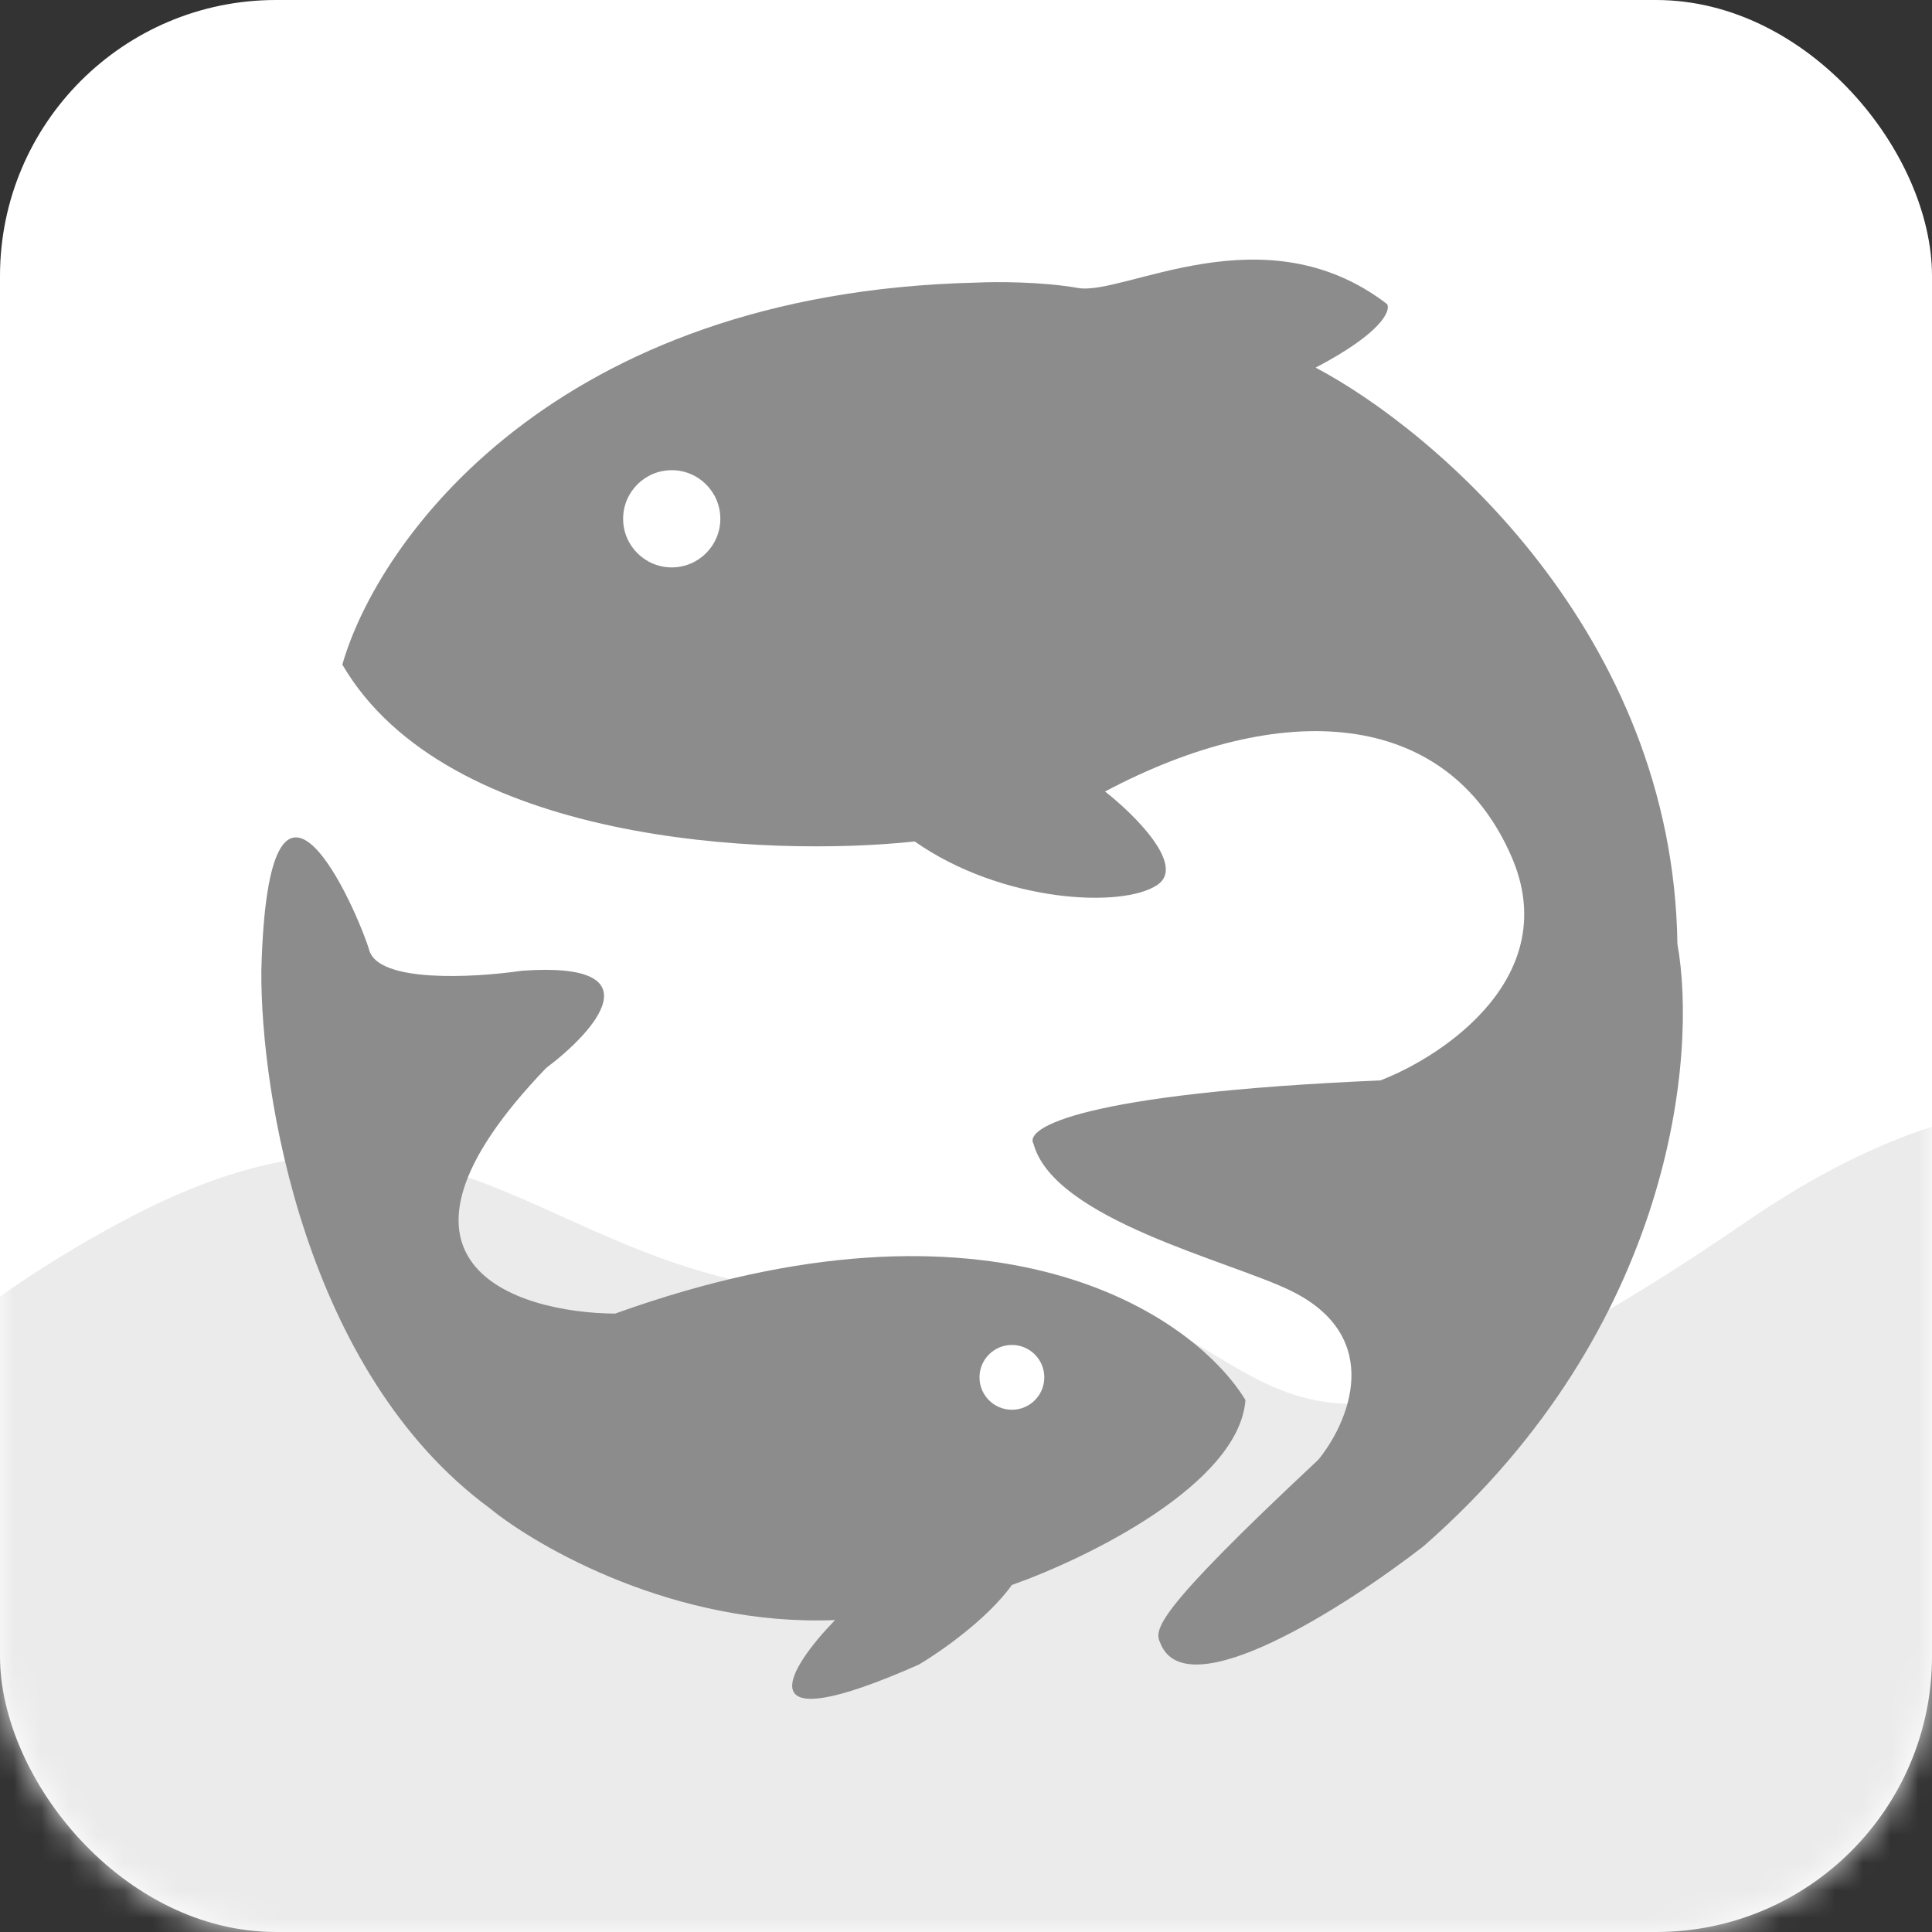 <svg width="70" height="70" viewBox="0 0 70 70" fill="none" xmlns="http://www.w3.org/2000/svg">
<rect x="0" y="0" width="70" height="70" fill="#333333" stroke="none"/>
<rect width="70" height="70" rx="10" fill="white"/>
<mask id="mask0_176_8" style="mask-type:alpha" maskUnits="userSpaceOnUse" x="0" y="0" width="70" height="70">
<rect width="70" height="70" rx="10" fill="url(#paint0_linear_176_8)"/>
</mask>
<g mask="url(#mask0_176_8)">
<path d="M4.45 44.241C-8.793 51.312 -11 60.909 -11 60.909V70H92V55.858C92 55.858 83.907 30.099 63.307 44.241C42.707 58.383 47.857 45.251 33.879 46.766C19.9 48.282 17.693 37.17 4.45 44.241Z" fill="#EBEBEB"/>
</g>
<path d="M35.392 10.239C20.053 10.591 13.676 19.613 12.404 24.08C16.199 30.576 27.811 31.058 33.142 30.488C36.272 32.688 40.674 32.933 41.946 32.053C42.963 31.348 41.098 29.509 40.038 28.678C46.397 25.303 52.413 25.645 54.76 31.026C56.638 35.33 52.38 38.232 50.016 39.145C39.138 39.614 37.104 40.873 37.446 41.443C38.198 44.202 44.587 45.687 46.788 46.775C50.192 48.457 48.858 51.551 47.766 52.888C41.75 58.513 41.815 59.051 42.044 59.54C42.983 61.927 48.793 58.187 51.581 56.019C60.659 48.076 61.493 38.166 60.776 34.205C60.62 22.936 51.972 15.586 47.668 13.32C50.055 12.068 50.391 11.266 50.261 11.021C45.81 7.597 40.723 10.728 39.06 10.434C37.73 10.2 36.06 10.206 35.392 10.239Z" fill="#8C8C8C"/>
<circle cx="24.338" cy="18.797" r="1.761" fill="white"/>
<path d="M22.284 47.595C36.018 42.665 43.234 47.628 45.125 50.726C44.89 53.778 39.386 56.464 36.664 57.426C35.764 58.678 34.039 59.872 33.289 60.312C26.833 63.168 28.577 60.426 30.256 58.698C24.505 58.933 19.512 56.09 17.735 54.639C11.044 49.708 9.437 39.607 9.469 35.172C9.714 25.586 12.942 32.971 13.382 34.438C13.732 35.606 17.116 35.433 18.909 35.172C23.839 34.82 21.55 37.373 19.79 38.694C13.02 45.737 18.632 47.563 22.284 47.595Z" fill="#8C8C8C"/>
<circle cx="36.663" cy="49.904" r="1.174" fill="white"/>
<defs>
<linearGradient id="paint0_linear_176_8" x1="-1.817" y1="1.817" x2="67.542" y2="64.924" gradientUnits="userSpaceOnUse">
<stop stop-color="white"/>
<stop offset="1" stop-color="#D8EBFF"/>
</linearGradient>
</defs>
</svg>
